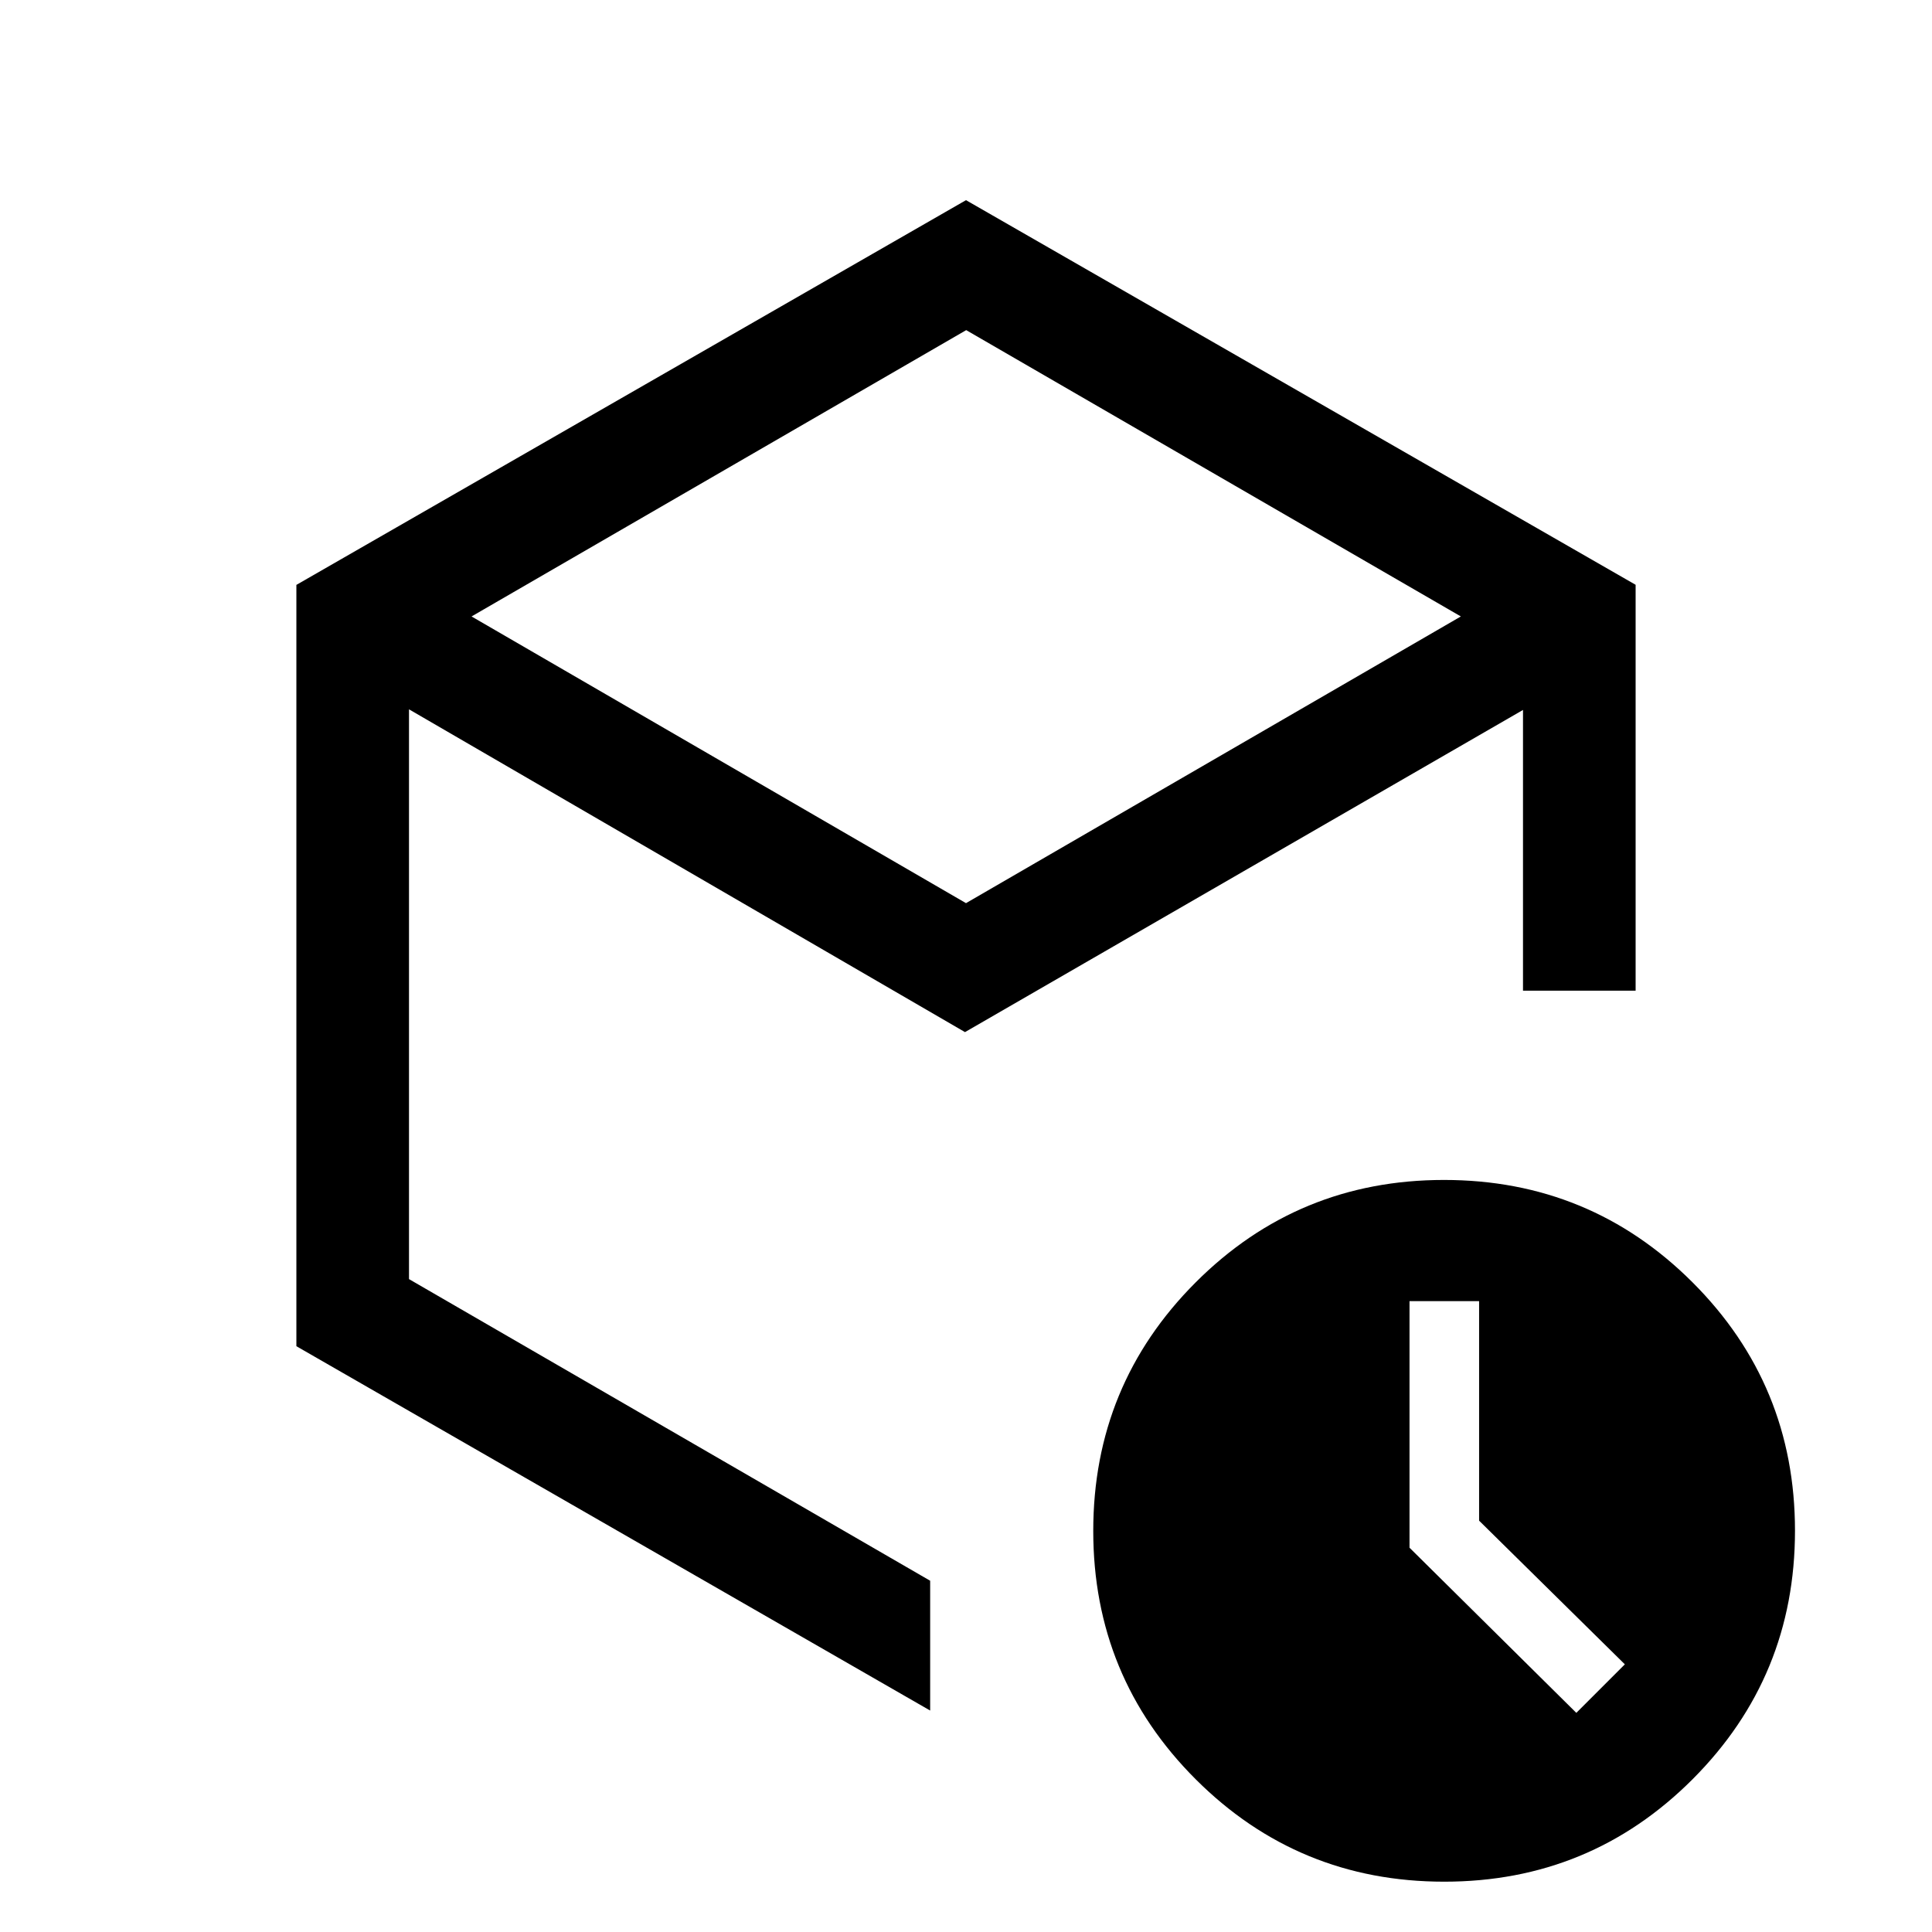 <svg xmlns="http://www.w3.org/2000/svg" height="24" viewBox="0 -960 960 960" width="24"><path d="M734.96-204.39v-109.07h-34.58v122.51l82.89 82.06L807.38-133l-72.42-71.39ZM480-511.23l245.89-142.46L480.1-795.96 234.31-653.69 480-511.23ZM147.27-291.08v-378.29L480-860.54l332.73 191.12v201.69h-55.96v-139.5L479.5-447.15 203.23-607.54v283.12l258.96 149.88v64.5L147.27-291.08ZM717.63-25q-72.55 0-123.48-50.87-50.92-50.87-50.92-123.42 0-72.56 50.87-123.48t123.42-50.92q72.56 0 123.48 50.87t50.92 123.42q0 72.55-50.87 123.48Q790.18-25 717.63-25ZM462.19-484.85Z"/></svg>
